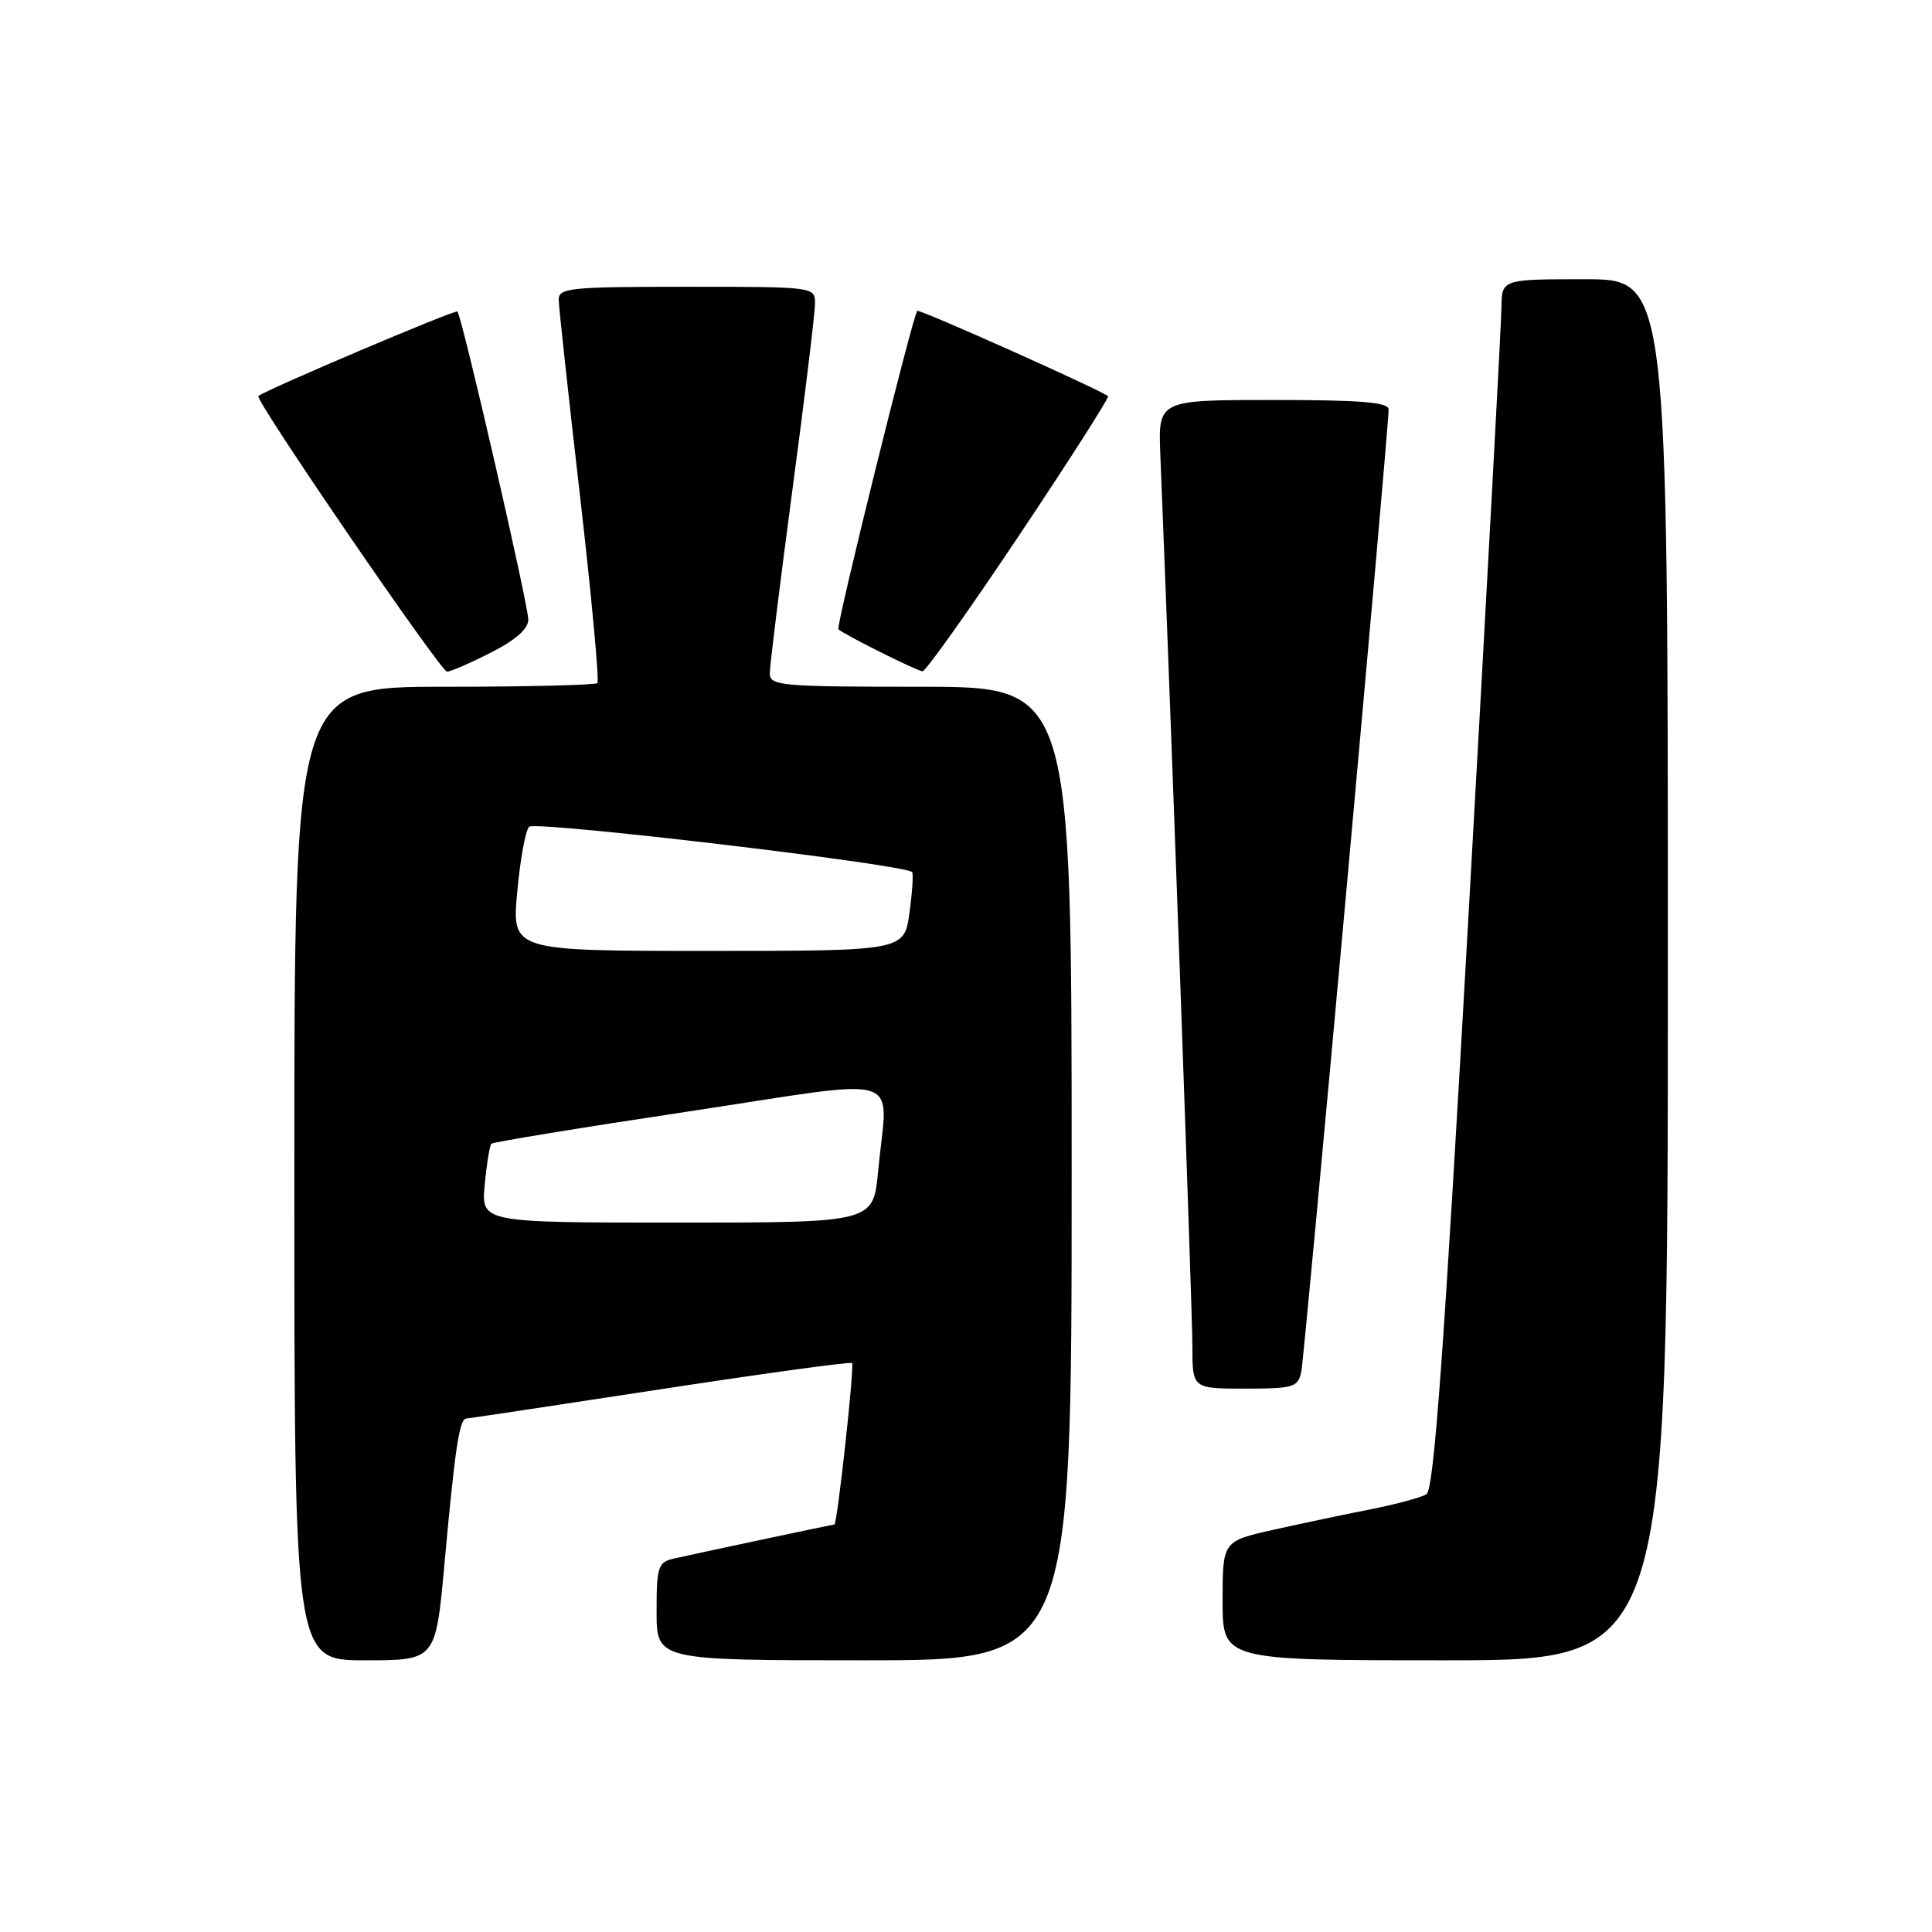 <?xml version="1.0" encoding="UTF-8" standalone="no"?>
<!DOCTYPE svg PUBLIC "-//W3C//DTD SVG 1.1//EN" "http://www.w3.org/Graphics/SVG/1.1/DTD/svg11.dtd" >
<svg xmlns="http://www.w3.org/2000/svg" xmlns:xlink="http://www.w3.org/1999/xlink" version="1.1" viewBox="0 0 256 256">
 <g >
 <path fill="currentColor"
d=" M 58.89 207.25 C 60.30 191.80 60.87 188.01 61.80 187.96 C 62.18 187.94 73.75 186.20 87.50 184.09 C 101.25 181.98 112.68 180.42 112.90 180.61 C 113.25 180.92 110.94 202.00 110.56 202.00 C 110.36 202.00 92.18 205.86 89.25 206.53 C 87.20 206.99 87.00 207.62 87.00 213.52 C 87.00 220.00 87.00 220.00 114.50 220.00 C 142.00 220.00 142.00 220.00 142.00 155.50 C 142.00 91.00 142.00 91.00 122.00 91.00 C 103.48 91.00 102.00 90.87 102.00 89.22 C 102.00 88.24 103.35 77.32 104.99 64.97 C 106.64 52.61 107.99 41.49 107.99 40.25 C 108.00 38.00 107.97 38.00 91.00 38.00 C 75.46 38.00 74.00 38.15 74.03 39.75 C 74.05 40.71 75.32 52.42 76.86 65.76 C 78.39 79.10 79.42 90.24 79.16 90.51 C 78.89 90.78 69.74 91.00 58.83 91.00 C 39.00 91.00 39.00 91.00 39.00 155.50 C 39.00 220.00 39.00 220.00 48.37 220.00 C 57.73 220.00 57.73 220.00 58.89 207.25 Z  M 221.00 128.50 C 221.00 37.00 221.00 37.00 210.00 37.00 C 199.00 37.00 199.00 37.00 198.95 40.75 C 198.93 42.81 196.98 78.85 194.61 120.84 C 191.35 178.81 190.01 197.38 189.02 197.99 C 188.30 198.43 184.96 199.33 181.61 199.99 C 178.25 200.65 172.46 201.87 168.75 202.70 C 162.00 204.22 162.00 204.22 162.00 212.11 C 162.00 220.00 162.00 220.00 191.50 220.00 C 221.00 220.00 221.00 220.00 221.00 128.50 Z  M 172.43 181.75 C 172.87 179.63 184.01 56.93 184.00 54.25 C 184.00 53.30 180.28 53.00 168.73 53.00 C 153.46 53.00 153.46 53.00 153.75 60.25 C 155.26 97.64 158.00 173.93 158.00 178.38 C 158.00 184.00 158.00 184.00 164.98 184.00 C 171.41 184.00 172.00 183.82 172.43 181.75 Z  M 65.03 86.48 C 68.30 84.83 70.00 83.33 70.00 82.11 C 70.00 80.10 61.21 41.88 60.61 41.28 C 60.32 40.99 35.24 51.64 34.23 52.48 C 33.70 52.92 58.41 89.00 59.23 89.00 C 59.69 89.00 62.30 87.87 65.03 86.48 Z  M 135.06 70.91 C 141.71 60.96 147.00 52.67 146.82 52.50 C 146.10 51.78 121.77 40.90 121.54 41.19 C 120.90 41.98 110.73 83.05 111.09 83.38 C 111.87 84.10 121.50 88.91 122.24 88.95 C 122.64 88.98 128.41 80.86 135.06 70.91 Z  M 64.23 156.98 C 64.49 154.22 64.89 151.77 65.11 151.55 C 65.33 151.33 77.10 149.40 91.26 147.27 C 120.67 142.83 117.61 141.86 116.35 155.25 C 115.71 162.00 115.71 162.00 89.73 162.00 C 63.75 162.00 63.75 162.00 64.23 156.98 Z  M 68.53 118.25 C 68.91 113.99 69.62 110.07 70.11 109.55 C 70.87 108.74 119.72 114.51 120.85 115.55 C 121.05 115.73 120.89 118.15 120.51 120.94 C 119.81 126.00 119.81 126.00 93.82 126.00 C 67.83 126.00 67.83 126.00 68.53 118.25 Z "/>
</g>
</svg>